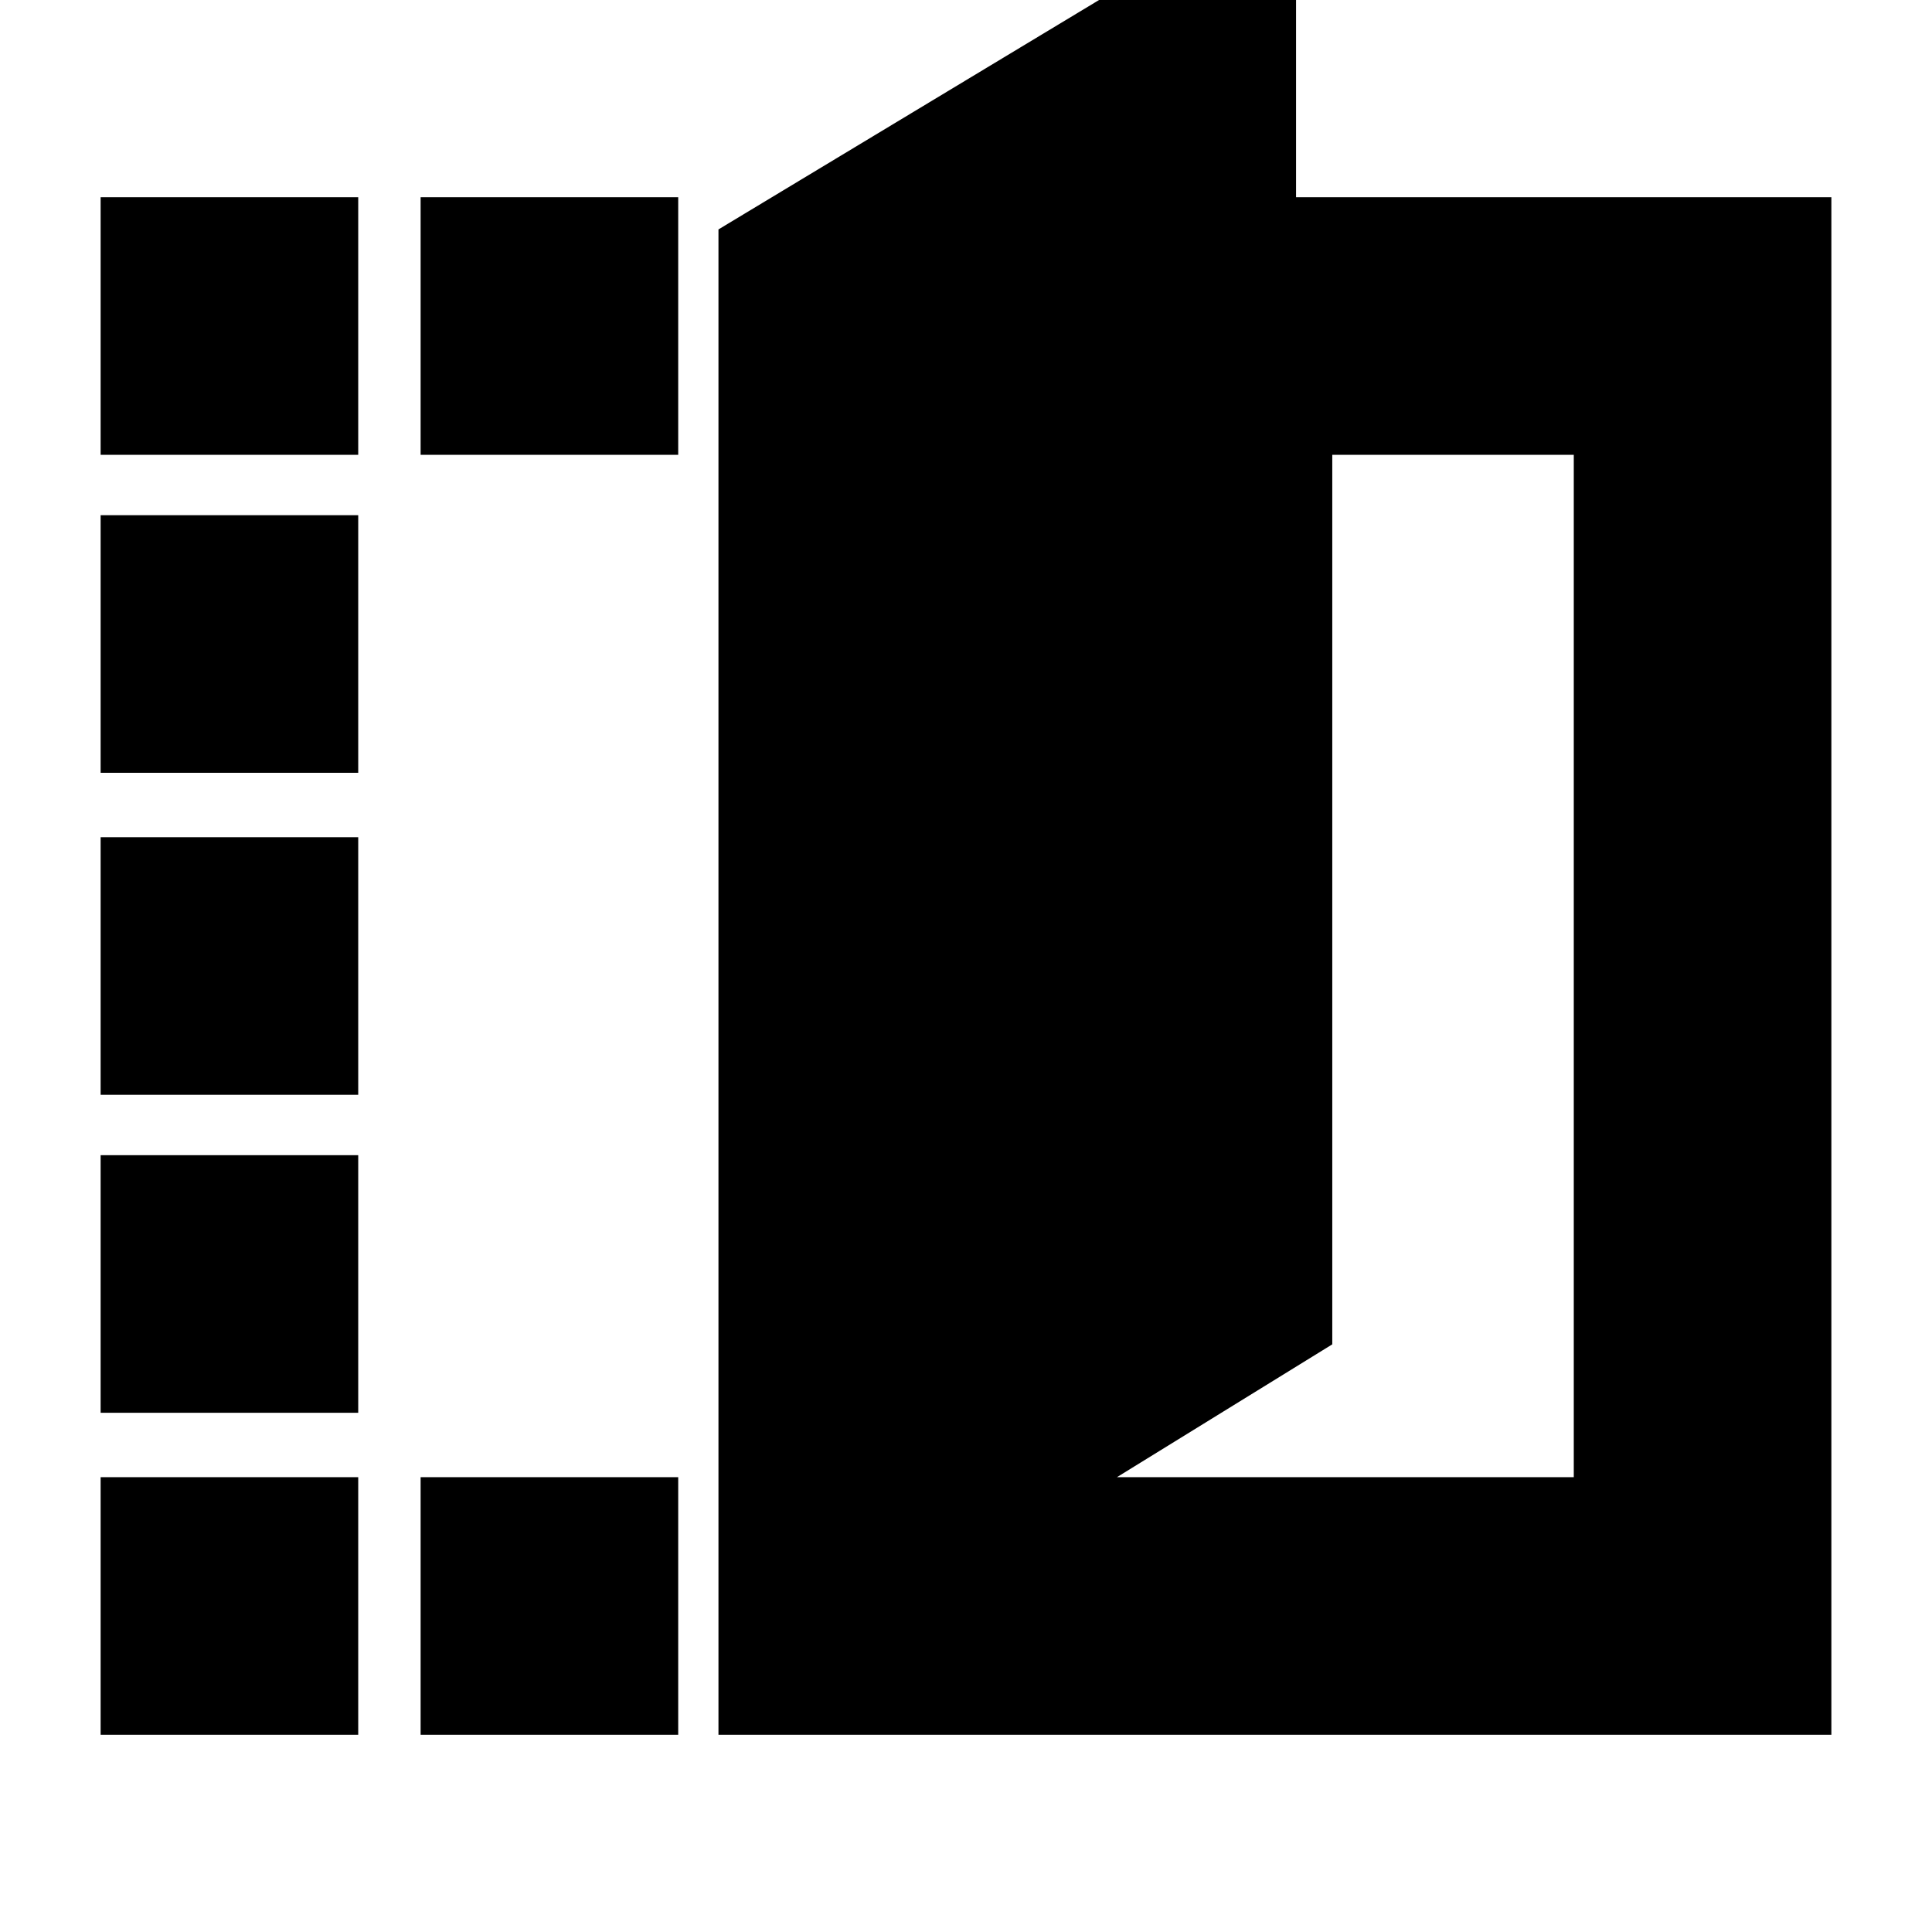 <svg xmlns="http://www.w3.org/2000/svg" height="20" viewBox="0 -960 960 960" width="20"><path d="M357-98v-748l287-173v157h266v764H357Zm198-128h227v-508H662v442l-107 66ZM50-734v-128h128v128H50Zm0 636v-128h128v128H50Zm0-160v-128h128v128H50Zm0-158v-128h128v128H50Zm0-160v-128h128v128H50Zm159-158v-128h128v128H209Zm0 636v-128h128v128H209Z"/></svg>